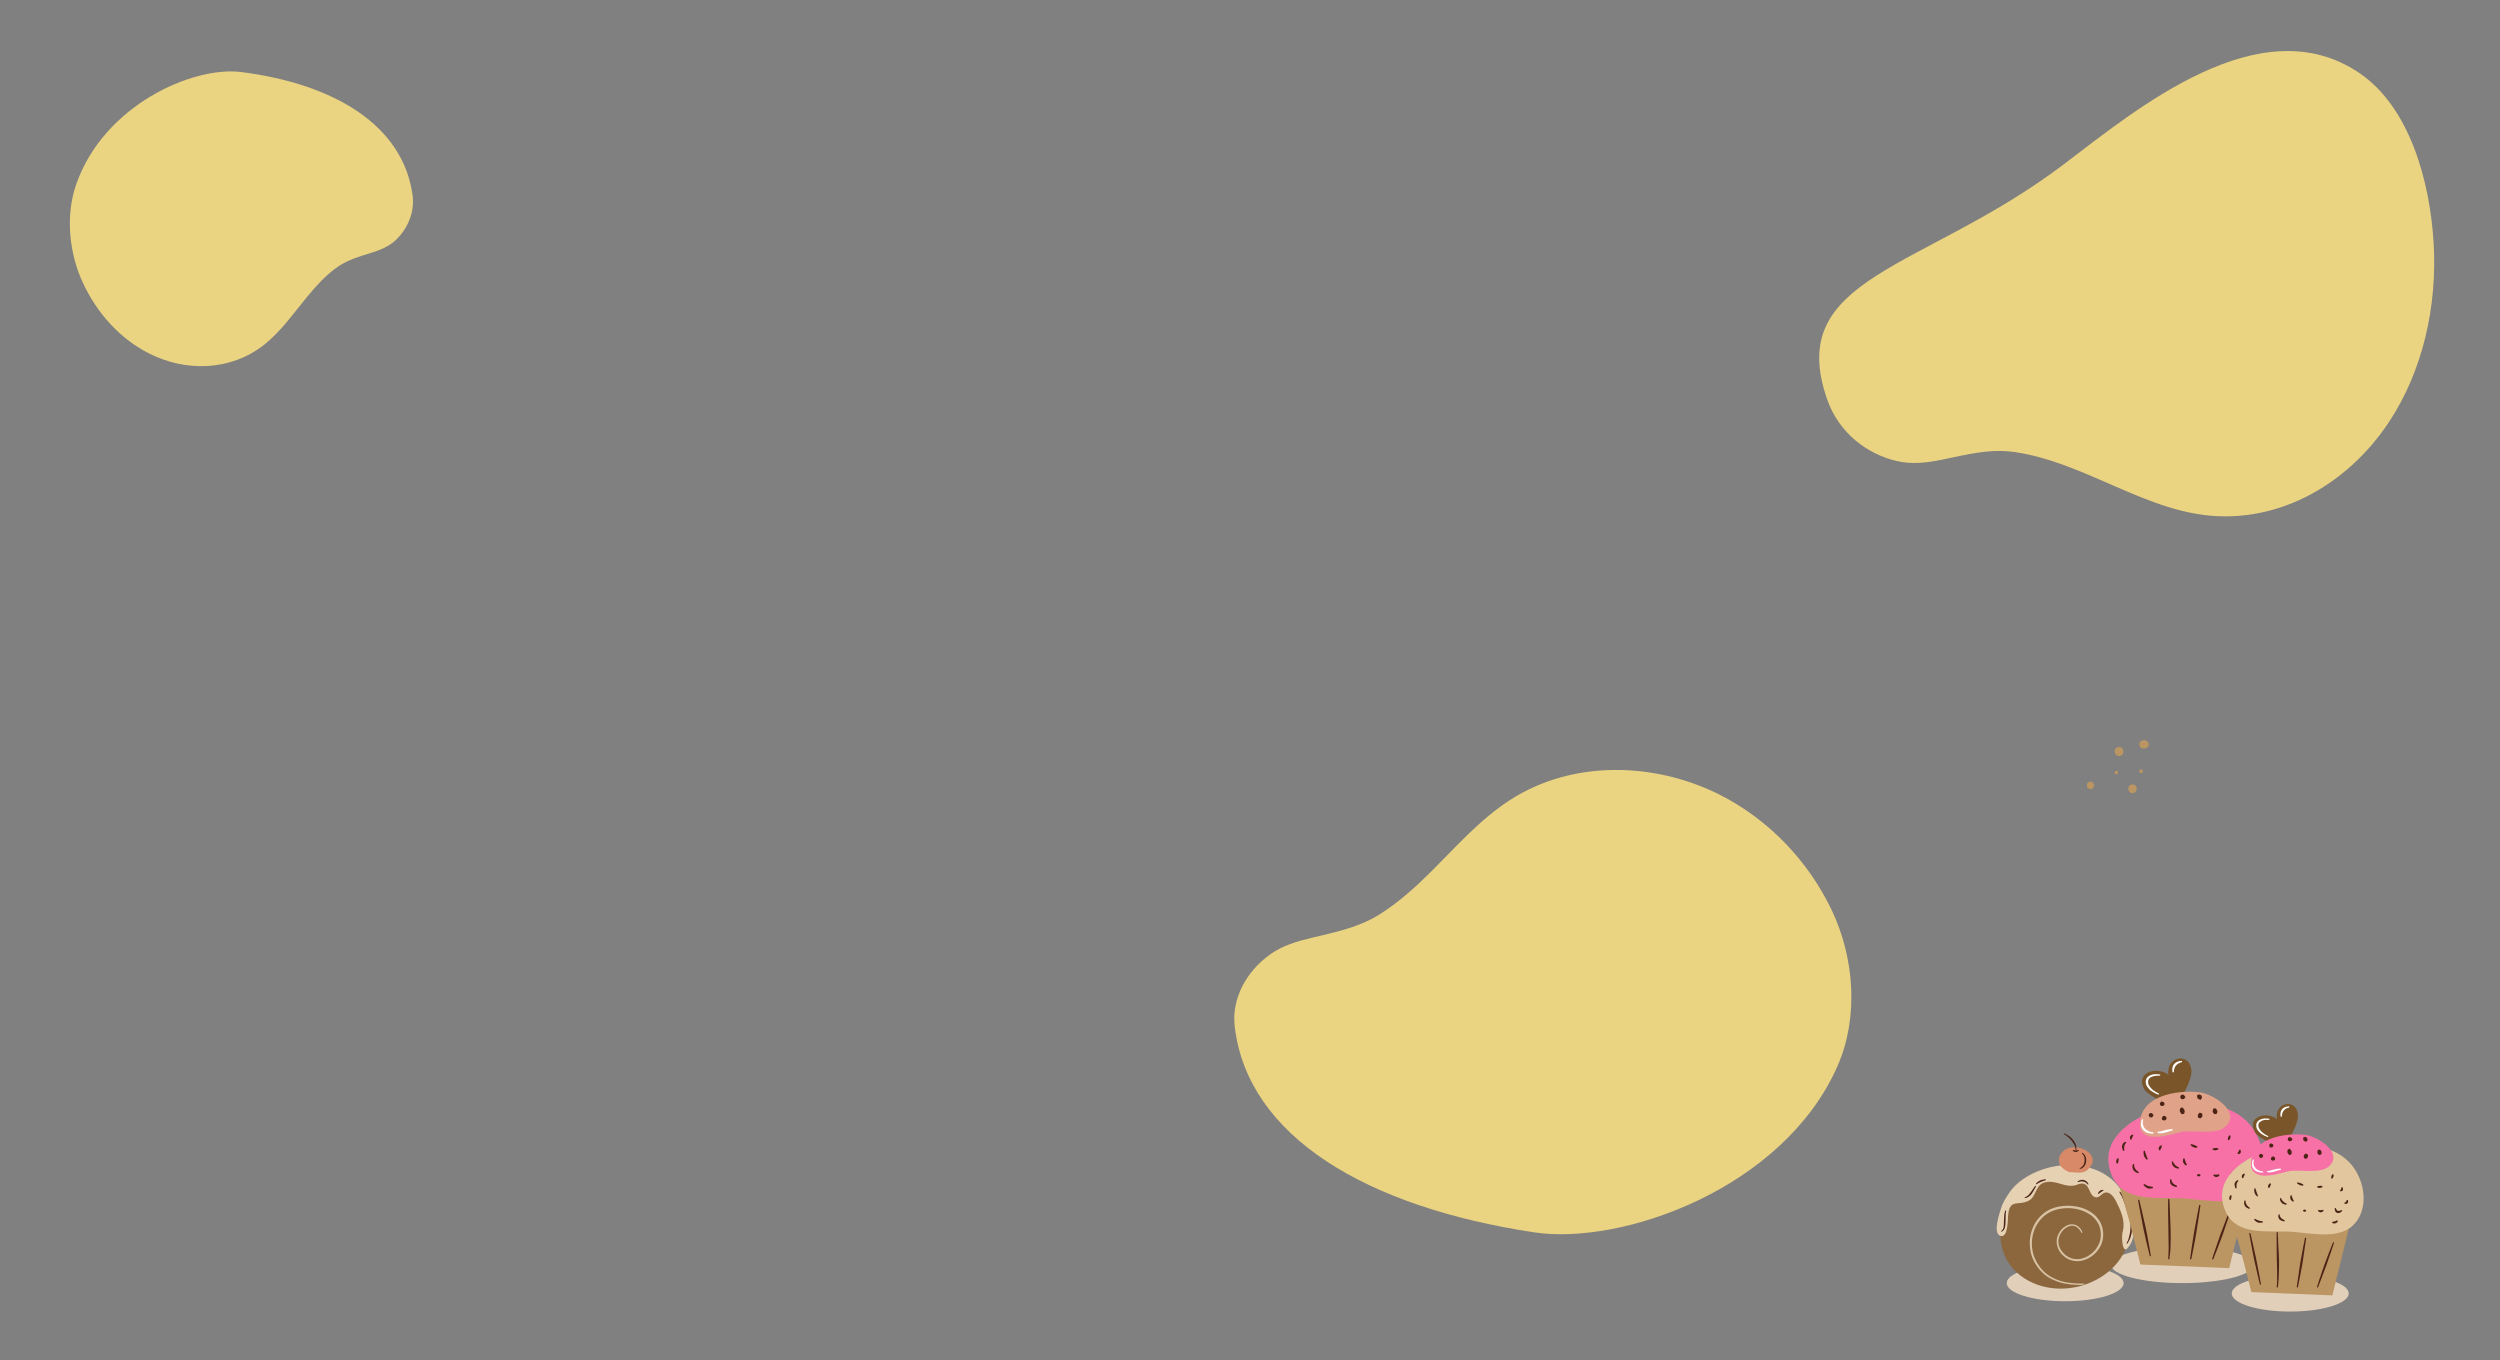 <svg version="1.2" xmlns="http://www.w3.org/2000/svg" viewBox="0 0 1669 908" width="1669" height="908">
	<rect x="0" y="0" width="1669" height="908" fill="#808080" stroke="none"/>
	<title>event-bg-svg</title>
	<style>
		.s0 { fill: #ead481 } 
		.s1 { fill: #bc9662 } 
		.s2 { fill: #e1cfba } 
		.s3 { fill: #8c673e } 
		.s4 { fill: #d8c3a4 } 
		.s5 { fill: #e7d1b3 } 
		.s6 { fill: #d88968 } 
		.s7 { fill: #4c2619 } 
		.s8 { fill: #bb9562 } 
		.s9 { fill: #f871a6 } 
		.s10 { fill: #7a5529 } 
		.s11 { fill: #e0a288 } 
		.s12 { fill: #4c2416 } 
		.s13 { fill: none;stroke: #ffffff;stroke-width: .5 } 
		.s14 { fill: #ffffff } 
		.s15 { fill: #e1c69e } 
	</style>
	<path id="&lt;Path&gt;" class="s0" d="m1296.9 306.8c-10.1 2.1-20.2 3.4-30.6 1-19.9-4.6-38.5-18.9-46.2-40.4-29.7-83.1 64.1-86.7 157.8-157.8 48.7-36.9 131-105.5 197-61 34.3 23.1 47.5 73.7 49.8 113.8 2.5 42.6-7.5 85.3-29.4 118.7-28.6 43.7-77.8 70.9-129.3 61.9-25.3-4.4-49.2-16.6-73.4-26.7-15.3-6.4-30.9-12-46.8-14.4-17.5-2.6-32.2 1.5-48.9 4.9z"/>
	<path id="&lt;Path&gt;" class="s0" d="m248.4 168.6c5.4-1.7 10.6-3.8 15-7.6 8.3-7.4 13.7-18.9 12-30.9-6.4-46.2-51.7-74-114.3-82-32.5-4.1-91.8 22.2-110.2 74.9-7.5 21.4-4.5 46.6 4.4 65.7 9.4 20.4 24.9 37.4 43.7 47 24.6 12.7 54.9 12.2 77.4-5.6 11-8.7 19.4-20.7 28.5-31.8 5.7-6.9 11.8-13.7 18.9-19 7.7-5.8 15.8-7.9 24.6-10.7z"/>
	<path id="&lt;Path&gt;" class="s0" d="m875.2 626.2c-9.7 2.3-19.2 5.2-27.3 11-15.5 11.1-25.8 29-23.6 48.1 8.6 73.5 88 120.5 199.8 137.4 58.1 8.9 166.1-28.7 202.5-110.7 14.8-33.5 11-73.4-3.7-104.3-15.6-32.8-42.2-60.8-75.3-77.4-43.4-21.6-97.8-23-139.2 3.6-20.3 13-36.3 31.4-53.3 48.3-10.7 10.6-22 20.8-35 28.8-14.3 8.6-28.9 11.3-44.9 15.2z"/>
	<g id="OBJECTS 1">
		<g id="&lt;Group&gt;">
			<g id="&lt;Group&gt;">
				<g id="&lt;Group&gt;">
					<path id="&lt;Path&gt;" class="s1" d="m1429.4 516.1c1.6 0 1.6-2.5 0-2.5-1.6 0-1.6 2.5 0 2.5z"/>
				</g>
			</g>
			<g id="&lt;Group&gt;">
				<g id="&lt;Group&gt;">
					<path id="&lt;Path&gt;" class="s1" d="m1412.9 516.9c1.5 0 1.5-2.3 0-2.3-1.5 0-1.5 2.3 0 2.3z"/>
				</g>
			</g>
			<g id="&lt;Group&gt;">
				<g id="&lt;Group&gt;">
					<path id="&lt;Path&gt;" class="s1" d="m1395.6 526.8c3.2 0 3.2-5 0-5-3.2 0-3.2 5 0 5z"/>
				</g>
			</g>
			<g id="&lt;Group&gt;">
				<g id="&lt;Group&gt;">
					<path id="&lt;Path&gt;" class="s1" d="m1431 499.7q0.3 0 0.7-0.1c1.5-0.1 2.8-1.1 2.8-2.7 0-1.3-1.3-2.9-2.8-2.7q-0.4 0-0.7 0.1c-1.5 0.2-2.7 1.1-2.7 2.7 0 1.4 1.2 2.6 2.7 2.6q0.3 0 0.7 0c3.5 0.1 3.5-5.4 0-5.4q-0.4 0-0.7 0c-1.5 0-2.8 1.3-2.8 2.8 0 1.3 1.3 2.9 2.8 2.7z"/>
				</g>
			</g>
			<g id="&lt;Group&gt;">
				<g id="&lt;Group&gt;">
					<path id="&lt;Path&gt;" class="s1" d="m1423.7 529.5c3.7 0 3.7-5.8 0-5.8-3.8 0-3.8 5.8 0 5.8z"/>
				</g>
			</g>
			<g id="&lt;Group&gt;">
				<g id="&lt;Group&gt;">
					<path id="&lt;Path&gt;" class="s1" d="m1414.7 504.7c3.9 0 3.9-6 0-6-3.9 0-3.9 6 0 6z"/>
				</g>
			</g>
		</g>
	</g>
	<g id="OBJECTS 2">
		<path id="&lt;Path&gt;" class="s2" d="m1504.4 844.5c0 6.6-21.3 12.1-47.5 12.1-26.3 0-47.5-5.5-47.5-12.1 0-6.7 21.2-12.2 47.5-12.2 26.2 0 47.5 5.5 47.5 12.2z"/>
		<path id="&lt;Path&gt;" class="s2" d="m1568 863.5c0 6.7-17.5 12.1-39.1 12.1-21.5 0-39-5.4-39-12.1 0-6.7 17.5-12.1 39-12.1 21.6 0 39.1 5.4 39.1 12.1z"/>
		<path id="&lt;Path&gt;" class="s2" d="m1417.7 856.6c0 6.7-17.5 12.1-39 12.1-21.5 0-39-5.4-39-12.1 0-6.7 17.5-12.1 39-12.1 21.5 0 39 5.4 39 12.1z"/>
		<g id="&lt;Group&gt;">
			<path id="&lt;Path&gt;" class="s3" d="m1383.1 781.1c-44.6-2.7-64 51.6-31.5 72.4 29.4 18.7 75.7-3.2 69.9-40.5-3.2-20.2-20.3-27.7-38.4-31.9z"/>
			<g id="&lt;Group&gt;">
				<path id="&lt;Path&gt;" class="s4" d="m1389 822q0 0-0.3-0.5-0.2-0.3-0.5-0.7c-0.2-0.2-0.4-0.5-0.7-0.7-0.5-0.6-1.3-1.2-2.3-1.5-1.1-0.4-2.4-0.4-3.7 0-2.7 0.8-5.6 3.4-6.8 7.1-0.6 1.8-0.7 3.9-0.1 6 0.3 1 0.8 2 1.4 2.9 0.3 0.5 0.6 0.9 1 1.4l0.6 0.6 0.6 0.6c0.8 0.8 1.7 1.5 2.8 2q1.5 0.9 3.3 1.2 1.8 0.3 3.6 0.2 1.9-0.2 3.6-0.9c4.7-1.8 8.7-5.8 10.3-10.7 0.8-2.4 0.9-5 0.5-7.5-0.4-2.5-1.4-4.9-2.9-6.8-3-4-7.6-6.2-12-7.3-4.4-1.1-9.4-1.2-14.3 0.1-2.4 0.6-4.8 1.7-6.9 3.1-2.1 1.5-3.9 3.3-5.4 5.5-3 4.2-4.4 9.5-4.3 14.6 0 2.5 0.5 5 1.2 7.4 0.8 2.3 1.9 4.5 3.2 6.4 2.6 4 6.1 6.9 9.7 8.6 3.5 1.9 7.1 2.7 10 3.2 2.9 0.4 5.4 0.5 7 0.6q1.2 0 1.9 0 0.6 0 0.7 0c1.9-0.1 1.9 0.7 0 0.8q0 0-0.7 0.1-0.7 0-1.9 0c-1.7-0.1-4.1-0.1-7.2-0.6-3-0.4-6.6-1.2-10.3-3.1-3.8-1.7-7.5-4.8-10.2-8.8-1.5-2-2.6-4.3-3.5-6.8-0.8-2.5-1.2-5.1-1.3-7.8-0.2-5.3 1.3-10.9 4.4-15.5 1.6-2.3 3.6-4.3 5.8-5.9 2.3-1.6 4.8-2.7 7.4-3.4 5.1-1.3 10.4-1.2 15.1-0.1 2.3 0.5 4.7 1.4 6.9 2.7 2.3 1.3 4.4 3 6 5.2 1.6 2.1 2.8 4.8 3.2 7.5 0.4 2.7 0.3 5.6-0.6 8.3-1.8 5.3-6.1 9.6-11.3 11.5q-1.9 0.7-3.9 0.9-2.1 0.2-4-0.2c-1.3-0.2-2.6-0.7-3.7-1.3-1.2-0.6-2.2-1.4-3.1-2.3l-0.7-0.6-0.6-0.7c-0.4-0.5-0.7-1-1.1-1.5-0.6-1.1-1.1-2.1-1.4-3.3-0.7-2.3-0.6-4.6 0.1-6.6 1.4-4.1 4.5-6.9 7.6-7.8 1.5-0.4 3.1-0.3 4.3 0.1 1.2 0.4 2.1 1.1 2.7 1.7 0.3 0.3 0.5 0.6 0.7 0.9q0.3 0.4 0.5 0.7 0.4 0.6 0.4 0.6c0.8 1.9 0 2.1-0.8 0.4z"/>
			</g>
			<path id="&lt;Path&gt;" class="s5" d="m1420.8 832.7c5.8-7 3.6-16.6 1.2-25.3-5.5-19.6-20.5-29.3-40.1-29.6-13.8-0.3-30.5 5.8-39.2 16.7 0 0-5.4 7.1-6.7 11.9-1 3.2-5.8 16.7-0.7 18.6 5.8 2 4.9-12.5 5.5-15.1 1.3-9.3 6.8-5.1 12.9-8 6.4-2.6 4.5-11.9 12.8-12.8 6.8-1 11.9 3.8 19 2.2 3.2-1 5.1-2.2 7.7 0.3 1.9 2.3 2.5 7.1 5.8 7.7 2.5 0.7 4.1-2.9 6.7-3.2 3.5-0.3 5.8 3.6 7.1 6.1 2.9 5.8 6.1 12.6 4.5 19.3-1.3 3.2-0.6 17 3.5 11.2z"/>
			<path id="&lt;Path&gt;" class="s6" d="m1383.2 782.1c-1.2 1.9-6.5-2.2-7.5-3.6-2.8-4.4-0.4-9.4 4.1-11.6 8.7-3.9 24.1 4.6 14 14-3.4 3.1-7.9 1.6-12 1.6"/>
			<g id="&lt;Group&gt;">
				<path id="&lt;Path&gt;" class="s7" d="m1388.4 779.8c0 0 0.2-0.1 0.6-0.2q0.2-0.2 0.5-0.3 0.3-0.3 0.6-0.6c0.9-0.8 1.4-2.2 1.5-3.3 0.2-1.1 0.1-2.7-0.5-3.7-0.2-0.5-0.5-0.9-0.8-1.2-0.3-0.3-0.4-0.4-0.4-0.4-0.1-0.1 0.2-0.6 0.3-0.5 0 0 0.2 0.2 0.6 0.4 0.3 0.3 0.7 0.7 1.1 1.3 0.8 1.1 1 2.9 0.8 4.2-0.1 1.4-0.9 3-2 3.9q-0.4 0.3-0.8 0.5-0.4 0.2-0.7 0.3c-0.4 0.1-0.7 0.1-0.7 0.1-0.1 0-0.2-0.5-0.1-0.5z"/>
			</g>
			<g id="&lt;Group&gt;">
				<path id="&lt;Path&gt;" class="s7" d="m1387.9 768.1q0 0-0.2 0.2c-0.1 0-0.3 0.2-0.5 0.3-0.3 0.3-0.9 0.5-1.4 0.5-0.5 0-1.1-0.1-1.5-0.4-0.4-0.3-0.6-0.6-0.6-0.6 0-0.1 0.3-0.4 0.4-0.4 0-0.1 0.2 0.1 0.6 0.2 0.3 0.1 0.7 0.1 1.1 0.1 0.3 0 0.7 0 1.1-0.1 0.2-0.1 0.3-0.2 0.4-0.2q0.2-0.1 0.2-0.1c0.1 0.1 0.4 0.4 0.4 0.5z"/>
			</g>
			<g id="&lt;Group&gt;">
				<path id="&lt;Path&gt;" class="s7" d="m1378 756.7c0 0 0.2 0.1 0.7 0.2q0.3 0.2 0.7 0.4 0.4 0.2 0.9 0.5c1.3 0.7 2.7 1.9 3.6 3.1 1 1.1 1.9 2.7 2.2 4.2 0.1 0.4 0.1 0.8 0.1 1.1q0 0.5 0 0.8c-0.1 0.5-0.1 0.8-0.1 0.8-0.1 0.2-0.6 0-0.6-0.1 0 0 0-0.3 0.1-0.7q-0.1-0.3-0.1-0.7c-0.1-0.3-0.1-0.6-0.2-0.9-0.4-1.3-1.4-2.8-2.2-3.8-0.9-1.1-2.1-2.3-3.2-3.1q-0.5-0.3-0.8-0.6-0.4-0.2-0.7-0.4c-0.4-0.1-0.6-0.3-0.6-0.3-0.2-0.1 0-0.5 0.2-0.5z"/>
			</g>
			<g id="&lt;Group&gt;">
				<path id="&lt;Path&gt;" class="s7" d="m1339.3 808.3c0 0 0 0.3-0.1 0.7-0.1 0.4-0.2 1-0.2 1.8-0.1 1.4 0 3.2-0.1 4.7 0 1.4-0.1 3.3-0.7 4.8-0.3 0.8-0.8 1.3-1.3 1.6-0.4 0.3-0.7 0.4-0.7 0.4-0.2 0-0.3-0.5-0.2-0.5 0 0 0.2-0.1 0.5-0.4 0.3-0.3 0.7-0.7 0.9-1.4 0.4-1.3 0.4-3.1 0.4-4.5 0.1-1.5 0.1-3.3 0.3-4.8 0.1-0.8 0.3-1.4 0.4-1.9 0.2-0.4 0.3-0.7 0.3-0.7 0.1-0.1 0.6 0.1 0.5 0.2z"/>
			</g>
			<g id="&lt;Group&gt;">
				<path id="&lt;Path&gt;" class="s7" d="m1351.7 799.4c0 0 0.2-0.1 0.5-0.2 0.3-0.2 0.7-0.4 1.1-0.7 0.9-0.5 1.7-1.6 2.3-2.4 0.7-0.8 1.4-2 2-2.9 0.7-0.9 1.2-1.6 1.2-1.6 0.1-0.1 0.6 0.2 0.5 0.3 0 0-0.4 0.7-0.9 1.7-0.6 1-1.2 2.2-1.9 3.2-0.6 0.9-1.7 1.9-2.8 2.5-0.5 0.2-1 0.4-1.3 0.5-0.4 0.1-0.6 0.1-0.6 0.1-0.1 0-0.2-0.5-0.1-0.5z"/>
			</g>
			<g id="&lt;Group&gt;">
				<path id="&lt;Path&gt;" class="s7" d="m1419.7 830c0 0 0.1-0.3 0.3-0.7q0.2-0.3 0.4-0.7 0.1-0.5 0.4-1c0.3-0.7 0.4-1.5 0.7-2.3 0.2-0.8 0.3-1.7 0.5-2.4 0.2-1.4 0.4-3.3 0.3-4.8 0-0.3 0-0.7 0-1q-0.1-0.5-0.2-0.8c-0.1-0.5-0.1-0.8-0.1-0.8 0-0.1 0.5-0.3 0.6-0.1 0 0 0 0.2 0.2 0.7q0.1 0.4 0.2 0.9c0.1 0.3 0.1 0.7 0.2 1.1 0.2 1.5 0.1 3.5-0.1 5-0.2 0.8-0.4 1.6-0.6 2.5-0.3 0.8-0.6 1.6-1 2.3q-0.2 0.6-0.5 1-0.2 0.4-0.4 0.8c-0.3 0.4-0.5 0.6-0.5 0.6-0.1 0.1-0.5-0.2-0.4-0.3z"/>
			</g>
			<g id="&lt;Group&gt;">
				<path id="&lt;Path&gt;" class="s7" d="m1404.2 794.9q0 0-0.2 0.1-0.2 0-0.4 0.2c-0.4 0.2-0.7 0.5-1 0.7-0.3 0.2-0.7 0.5-1 0.7q-0.3 0.2-0.4 0.4-0.1 0.1-0.1 0.1c-0.1 0.1-0.5-0.2-0.5-0.3q0 0 0.1-0.2 0-0.2 0.2-0.5c0.2-0.4 0.6-0.8 1-1.1 0.4-0.3 0.9-0.5 1.4-0.6 0.2-0.1 0.4-0.1 0.6-0.1q0.2 0 0.2 0c0.1 0.1 0.1 0.5 0.1 0.6z"/>
			</g>
			<g id="&lt;Group&gt;">
				<path id="&lt;Path&gt;" class="s7" d="m1421 812.1c0 0-0.1-0.3-0.2-0.9q-0.3-0.7-0.6-2.1c-0.4-1.7-1.1-3.8-1.7-5.4-0.6-1.6-1.3-3.6-2.1-5.2-0.4-0.8-0.8-1.4-1.1-1.9-0.3-0.5-0.4-0.8-0.4-0.8-0.1-0.1 0.3-0.4 0.4-0.3 0 0 0.2 0.3 0.6 0.7 0.3 0.5 0.8 1.1 1.2 1.9 1 1.5 1.8 3.6 2.5 5.2 0.5 1.7 1.1 3.9 1.4 5.6 0.2 0.9 0.3 1.7 0.4 2.2 0.1 0.6 0.1 0.9 0.1 0.9 0 0.2-0.5 0.3-0.5 0.1z"/>
			</g>
			<g id="&lt;Group&gt;">
				<path id="&lt;Path&gt;" class="s7" d="m1393.8 790.8q0 0-0.3-0.3c-0.1-0.1-0.3-0.4-0.6-0.6-0.6-0.6-1.4-0.9-2.1-1.1-0.6-0.1-1.5-0.2-2.3 0-0.3 0.1-0.6 0.3-0.9 0.3q-0.3 0.2-0.3 0.2c-0.1 0-0.4-0.5-0.3-0.5q0 0 0.3-0.3c0.3-0.1 0.6-0.3 1-0.5 0.8-0.4 1.9-0.4 2.8-0.3 0.8 0.3 1.9 0.8 2.4 1.6 0.3 0.3 0.4 0.6 0.6 0.9q0.2 0.3 0.2 0.3c0 0.2-0.5 0.4-0.5 0.3z"/>
			</g>
			<g id="&lt;Group&gt;">
				<path id="&lt;Path&gt;" class="s7" d="m1365.8 787.9q0 0-0.3 0.1-0.3 0.1-0.8 0.2c-0.7 0.2-1.5 0.6-2.1 0.8-0.6 0.3-1.4 0.6-2 1-0.3 0.2-0.5 0.3-0.7 0.5q-0.3 0.2-0.3 0.2c-0.1 0-0.4-0.4-0.4-0.4q0-0.1 0.2-0.3c0.2-0.2 0.4-0.4 0.7-0.7 0.6-0.5 1.4-1 2-1.3 0.7-0.3 1.6-0.5 2.4-0.6 0.3 0 0.7-0.1 0.9-0.1q0.4 0 0.4 0c0.1 0.1 0.1 0.6 0 0.6z"/>
			</g>
		</g>
		<g id="&lt;Group&gt;">
			<path id="&lt;Path&gt;" class="s8" d="m1412.6 785c7.4 21.8 16.3 59.2 16.3 59.2l59.3 2.4 15.1-61.5c-9.4 3.2-73.8 10.7-90.7-0.1z"/>
			<path id="&lt;Path&gt;" class="s9" d="m1438.6 741.5c-16.8 5.9-36.6 19.8-29.7 40.6 6.4 20.3 28.2 17.3 45 17.8 14.4 0 35.7 6.4 48.1-3.5 15.3-12.8 9.4-39.1-4.5-50-14.4-11.8-34.6-9.9-51.5-6.9z"/>
			<path id="&lt;Path&gt;" class="s10" d="m1450.8 737.1c-3.6 0.9-17-5.9-19.2-9.8-6.6-11.5 8.6-15.7 16.1-9.7-2.1-12.1 14-15.6 15.3-3.3 0.5 6.9-6.5 18.7-10.8 23.9z"/>
			<path id="&lt;Path&gt;" class="s11" d="m1428.8 753.1c-2.5-21.4 24.3-25.9 40.3-23.8 8.2 1.2 27.1 12.7 16.8 22.6-6.1 6.1-20.9 2.4-29.1 3.7-7.9 1.6-24.6 7.9-28-2.5z"/>
			<g id="&lt;Group&gt;">
				<path id="&lt;Path&gt;" class="s12" d="m1417.5 768.4q0 0-0.2-0.3c-0.1-0.2-0.2-0.5-0.3-0.8-0.3-0.7-0.5-1.6-0.3-2.4 0.1-0.7 0.6-1.6 1.2-2.1 0.6-0.4 1.1-0.6 1.1-0.6 0.1-0.1 0.5 0.6 0.5 0.6 0 0-0.4 0.4-0.7 0.8-0.3 0.5-0.5 1.1-0.6 1.6-0.1 0.5-0.2 1.2-0.1 1.8 0 0.3 0.1 0.5 0.1 0.7q0.1 0.3 0.1 0.3c-0.1 0.1-0.7 0.4-0.8 0.4z"/>
			</g>
			<g id="&lt;Group&gt;">
				<path id="&lt;Path&gt;" class="s12" d="m1427.6 783.2q0 0-0.4-0.1c-0.2 0-0.6-0.1-0.9-0.3-0.8-0.3-1.6-1-2.1-1.7-0.4-0.7-0.7-1.8-0.6-2.7 0.1-0.8 0.4-1.3 0.4-1.3 0-0.1 0.7 0.1 0.8 0.2 0 0-0.1 0.5 0 1.1 0 0.7 0.4 1.4 0.7 1.9 0.3 0.5 0.8 1.1 1.4 1.5 0.2 0.2 0.5 0.4 0.7 0.5q0.3 0.2 0.3 0.2c0 0.1-0.2 0.7-0.3 0.7z"/>
			</g>
			<g id="&lt;Group&gt;">
				<path id="&lt;Path&gt;" class="s12" d="m1413.1 776.7c0 0-0.4-1-0.3-1.8 0.1-0.4 0.2-0.9 0.5-1.2 0.3-0.3 0.5-0.5 0.5-0.5 0-0.1 0.7 0.4 0.7 0.4 0 0 0 0.3-0.1 0.6-0.1 0.3 0 0.6-0.1 0.9 0 0.6-0.4 1.6-0.4 1.6-0.1 0.1-0.8 0.1-0.8 0z"/>
			</g>
			<g id="&lt;Group&gt;">
				<path id="&lt;Path&gt;" class="s12" d="m1433.2 774.3c0 0-0.3-0.4-0.8-0.9-0.5-0.5-0.8-1.2-1.1-1.8-0.1-0.7-0.3-1.5-0.3-2.1 0.1-0.7 0.1-1.2 0.1-1.2 0-0.1 0.8-0.1 0.8 0 0 0 0.2 0.4 0.3 1 0.1 0.6 0.5 1.2 0.6 1.8 0.3 0.4 0.3 1.2 0.6 1.7 0.3 0.5 0.5 0.9 0.5 0.9-0.1 0.1-0.6 0.6-0.7 0.6z"/>
			</g>
			<g id="&lt;Group&gt;">
				<path id="&lt;Path&gt;" class="s12" d="m1422.3 760.8q0 0-0.1-0.2c-0.1-0.1-0.2-0.3-0.2-0.5-0.1-0.4-0.1-1 0.1-1.4 0.2-0.4 0.6-0.8 1-1 0.4-0.2 0.7-0.3 0.7-0.3 0 0 0.4 0.6 0.4 0.7 0 0-0.1 0.2-0.3 0.4-0.1 0.3-0.2 0.6-0.4 0.8-0.1 0.3-0.2 0.5-0.3 0.8-0.1 0.3-0.1 0.5-0.1 0.5-0.1 0.1-0.8 0.3-0.8 0.2z"/>
			</g>
			<g id="&lt;Group&gt;">
				<path id="&lt;Path&gt;" class="s12" d="m1453.2 792.5q-0.1 0-0.4-0.1c-0.2 0-0.6 0-0.9-0.2-0.7-0.1-1.7-0.5-2.2-1.1-0.6-0.6-1.1-1.6-1-2.4-0.1-0.8 0.1-1.4 0.1-1.4 0-0.1 0.8 0.1 0.8 0.1 0.1 0 0 0.5 0.2 1.1 0.1 0.6 0.6 1.1 1 1.5 0.3 0.4 0.9 0.8 1.5 1.1 0.3 0.2 0.6 0.3 0.8 0.4q0.2 0.2 0.3 0.2c0 0.1-0.2 0.7-0.2 0.8z"/>
			</g>
			<g id="&lt;Group&gt;">
				<path id="&lt;Path&gt;" class="s12" d="m1454.5 780.2c0 0-0.5 0-1.2-0.2-0.7-0.2-1.6-0.5-2.1-1.1-0.6-0.5-1.1-1.4-1.2-2.1-0.1-0.4-0.1-0.7-0.1-0.9q0-0.4 0-0.4c0-0.1 0.7-0.2 0.8-0.1 0 0 0.1 0.5 0.4 1 0.3 0.5 0.7 1 1.1 1.4 0.4 0.4 1 0.8 1.5 1.1 0.6 0.3 1 0.5 1 0.5 0.1 0.1-0.1 0.8-0.2 0.8z"/>
			</g>
			<g id="&lt;Group&gt;">
				<path id="&lt;Path&gt;" class="s12" d="m1441.3 767.9c0 0-0.1-0.3-0.1-0.7-0.1-0.4 0-0.9 0.1-1.3 0.2-0.4 0.5-0.8 0.9-1 0.3-0.3 0.7-0.4 0.6-0.4 0.1 0 0.5 0.7 0.5 0.7 0 0-0.1 0.2-0.2 0.5-0.2 0.2-0.2 0.6-0.3 0.8-0.1 0.2-0.3 0.6-0.4 0.9-0.2 0.2-0.3 0.5-0.3 0.5 0 0-0.7 0-0.8 0z"/>
			</g>
			<g id="&lt;Group&gt;">
				<path id="&lt;Path&gt;" class="s12" d="m1459.5 778.1q0 0-0.2-0.1c-0.2-0.1-0.4-0.3-0.6-0.4-0.5-0.4-0.9-1-1.2-1.5-0.1-0.5-0.2-1.3-0.1-1.8 0-0.3 0.1-0.6 0.2-0.7q0.1-0.3 0.1-0.3c0 0 0.8 0.1 0.8 0.2 0 0 0 0.3 0.1 0.8 0.1 0.4 0.3 0.9 0.4 1.2 0.2 0.4 0.3 0.9 0.6 1.3 0.2 0.4 0.4 0.6 0.4 0.6 0 0.1-0.4 0.7-0.5 0.7z"/>
			</g>
			<g id="&lt;Group&gt;">
				<path id="&lt;Path&gt;" class="s12" d="m1466.8 766.3c0 0-0.4 0-0.9-0.1-0.5 0-1.1-0.1-1.5-0.3-0.9-0.4-2-1.4-2-1.4-0.1 0 0.3-0.7 0.3-0.7 0 0 1.5 0.3 2.3 0.6 0.4 0.2 0.8 0.5 1.3 0.7 0.4 0.2 0.7 0.4 0.7 0.4 0 0.1-0.1 0.7-0.2 0.8z"/>
			</g>
			<g id="&lt;Group&gt;">
				<path id="&lt;Path&gt;" class="s12" d="m1481.8 784.6c0 0-0.2 0.3-0.6 0.6-0.4 0.3-1 0.6-1.5 0.6-0.5 0-1.2-0.2-1.6-0.6-0.4-0.3-0.5-0.7-0.5-0.6-0.1-0.1 0.5-0.6 0.5-0.6 0 0 0.3 0.1 0.6 0.2 0.3 0.1 0.7 0 0.9 0 0.3 0 0.7 0 1.1-0.1 0.3-0.1 0.6-0.2 0.6-0.2 0.1 0.1 0.5 0.6 0.5 0.7z"/>
			</g>
			<g id="&lt;Group&gt;">
				<path id="&lt;Path&gt;" class="s12" d="m1481 767.3c0 0-1.1 0.5-1.9 0.7-0.8 0-1.9-0.4-1.9-0.4-0.1 0-0.1-0.8 0-0.8 0 0 1.1-0.4 1.8-0.4 0.6-0.1 1.8 0.1 1.8 0.1 0 0.1 0.2 0.7 0.2 0.8z"/>
			</g>
			<g id="&lt;Group&gt;">
				<path id="&lt;Path&gt;" class="s12" d="m1487.3 761c0 0 0-1.1 0.2-1.7 0.2-0.6 0.8-1.4 0.8-1.4l0.8 0.3c0 0 0 1-0.1 1.6-0.3 0.6-0.9 1.4-0.9 1.4-0.1 0-0.7-0.2-0.8-0.2z"/>
			</g>
			<g id="&lt;Group&gt;">
				<path id="&lt;Path&gt;" class="s12" d="m1493.8 769.5c0 0 0.3-0.1 0.4-0.2 0.2-0.1 0.2-0.3 0.2-0.4 0.1-0.1 0.2-0.4 0.3-0.7 0.1-0.3 0.1-0.5 0.1-0.5 0 0 0.7-0.2 0.8-0.2q0 0 0.3 0.6c0.1 0.4 0.2 0.9 0 1.4-0.2 0.5-0.8 1-1.3 0.9-0.5 0.1-0.7-0.1-0.7 0-0.1-0.1-0.1-0.8-0.1-0.9z"/>
			</g>
			<g id="&lt;Group&gt;">
				<path id="&lt;Path&gt;" class="s12" d="m1488.1 792.7c0 0 0.4 0 0.8-0.1 0.4-0.1 0.8-0.2 1.1-0.3 0.3 0 0.7-0.1 1-0.3 0.2-0.1 0.3-0.4 0.4-0.3 0-0.1 0.8 0.1 0.8 0.2q0 0-0.1 0.3c0 0.1-0.1 0.4-0.2 0.6-0.3 0.6-1 1-1.5 1.1-0.5 0.1-1.2 0-1.6-0.1-0.5-0.1-0.8-0.3-0.8-0.3 0-0.1 0.1-0.7 0.1-0.8z"/>
			</g>
			<g id="&lt;Group&gt;">
				<path id="&lt;Path&gt;" class="s12" d="m1437.3 793.2q0 0-0.3 0.1c-0.2 0-0.5 0.1-0.9 0.1-0.7 0.2-1.7 0.1-2.4-0.1-0.6-0.3-1.4-0.8-1.9-1.3-0.3-0.3-0.5-0.5-0.6-0.7q-0.3-0.2-0.3-0.3c0 0 0.5-0.6 0.6-0.5q0 0 0.3 0.1c0.2 0.1 0.4 0.3 0.7 0.4 0.5 0.4 1.2 0.6 1.7 0.8 0.6 0.1 1.3 0.4 1.9 0.4 0.3 0.1 0.6 0.1 0.8 0.1q0.3 0.1 0.3 0.1c0.1 0 0.2 0.7 0.1 0.8z"/>
			</g>
			<g id="&lt;Group&gt;">
				<path id="&lt;Path&gt;" class="s12" d="m1435.2 838.5c0 0-2.8-11.2-4.3-18.5-1.5-7.3-3.5-18.7-3.5-18.7 0-0.4 0.7-0.5 0.8-0.2 0 0 2.7 11.3 4.3 18.6 1.5 7.2 3.4 18.6 3.4 18.6 0 0.4-0.6 0.6-0.7 0.2z"/>
			</g>
			<g id="&lt;Group&gt;">
				<path id="&lt;Path&gt;" class="s12" d="m1447.5 840.4c0 0 0-0.7 0.1-2q0.1-0.9 0.1-2.2 0.1-1.3 0.1-2.8c0-4-0.1-9-0.2-12.9-0.1-3.9-0.2-8.9-0.2-12.9 0-2 0-3.8 0-5 0-1.3 0.1-2 0.1-2 0-0.5 0.7-0.4 0.8 0 0 0 0 0.7 0.1 2 0 1.2 0.1 3 0.2 5 0.2 4 0.4 9 0.5 12.9 0.1 3.9 0.1 8.9-0.1 12.9q-0.1 1.6-0.2 2.8c-0.1 0.9-0.2 1.7-0.3 2.3-0.1 1.2-0.2 2-0.2 2-0.1 0.4-0.8 0.3-0.8-0.1z"/>
			</g>
			<g id="&lt;Group&gt;">
				<path id="&lt;Path&gt;" class="s12" d="m1462.1 840.4c0 0 1.5-11 2.7-18 1.2-7 3.4-17.9 3.4-17.9 0.1-0.3 0.8-0.2 0.8 0.2 0 0-1.5 11-2.7 18-1.1 7-3.4 17.9-3.4 17.9-0.1 0.3-0.8 0.2-0.8-0.2z"/>
			</g>
			<g id="&lt;Group&gt;">
				<path id="&lt;Path&gt;" class="s12" d="m1476.8 840.4c0 0 3.3-10 5.6-16.4 2.3-6.4 6.2-16.1 6.2-16.1 0.1-0.4 0.8-0.1 0.7 0.2 0 0-3.2 10-5.5 16.4-2.3 6.4-6.2 16.1-6.2 16.1-0.2 0.4-0.8 0.1-0.8-0.2z"/>
			</g>
			<g id="&lt;Group&gt;">
				<path id="&lt;Path&gt;" class="s12" d="m1442.6 738.3c0 0-0.7-0.9-0.7-1.5 0.1-0.4 0.4-0.8 0.6-1 0.3-0.3 0.5-0.5 0.5-0.5l1.5 0.5c0 0.1 0.6 0.9 0.6 1.3-0.1 0.4-0.8 1.2-0.8 1.2-0.2 0-1.6 0-1.7 0z"/>
			</g>
			<g id="&lt;Group&gt;">
				<path id="&lt;Path&gt;" class="s12" d="m1456.6 743.9c0 0-1-1.1-1.3-1.8-0.1-0.3 0-0.9 0-1.3 0-0.3 0.1-0.7 0.1-0.7l1.3-0.9c0 0 0.4 0.3 0.8 0.7 0.4 0.4 0.7 0.9 0.9 1.3 0.2 0.9-0.2 2.3-0.2 2.3-0.2 0.1-1.5 0.4-1.6 0.4z"/>
			</g>
			<g id="&lt;Group&gt;">
				<path id="&lt;Path&gt;" class="s12" d="m1443.4 747.5c-0.1 0.1-0.3-1.3 0.2-1.9 0.2-0.3 0.6-0.5 1-0.6 0.3-0.1 0.6-0.1 0.6-0.1 0.1 0 1.2 1.1 1.2 1.1 0 0 0 0.3-0.1 0.6-0.1 0.4-0.1 0.7-0.2 0.9-0.3 0.3-1.2 0.5-1.2 0.6-0.2-0.1-1.5-0.5-1.5-0.6z"/>
			</g>
			<g id="&lt;Group&gt;">
				<path id="&lt;Path&gt;" class="s12" d="m1434.4 744.4c0 0 0.5-1.1 0.9-1.3 0.3-0.1 1.2 0.1 1.3 0.1l1.1 1.1c0 0-0.4 1.3-1 1.6-0.6 0.3-1.6-0.1-1.6-0.1-0.1-0.1-0.7-1.3-0.7-1.4z"/>
			</g>
			<g id="&lt;Group&gt;">
				<path id="&lt;Path&gt;" class="s12" d="m1457.8 733.8c0-0.1-0.9 0.1-1.3 0-0.4-0.2-1-1.2-1-1.2-0.1 0 0.4-1.5 0.5-1.5 0 0 1.1-0.5 1.8-0.2 0.3 0.2 0.7 0.6 0.9 1 0.2 0.4 0.3 0.7 0.3 0.7-0.1 0.1-1.1 1.1-1.2 1.2z"/>
			</g>
			<g id="&lt;Group&gt;">
				<path id="&lt;Path&gt;" class="s12" d="m1467.5 746.2c0 0-0.4-1.2-0.2-1.9 0.2-0.7 1.2-1.5 1.2-1.5 0.1 0 1.5 0.5 1.6 0.5 0 0 0.4 1.3 0.2 1.9-0.2 0.6-1.2 1.4-1.2 1.4-0.2 0-1.5-0.3-1.6-0.4z"/>
			</g>
			<g id="&lt;Group&gt;">
				<path id="&lt;Path&gt;" class="s12" d="m1469.2 734.2c0 0-0.4 0-0.8-0.2-0.5-0.1-1-0.4-1.3-0.7-0.2-0.4-0.3-1-0.3-1.4 0-0.5 0-0.8 0-0.8 0.1-0.1 1.5-0.5 1.6-0.5 0 0 0.2 0.1 0.5 0.3 0.3 0.2 0.7 0.3 0.8 0.5 0.1 0.1 0.1 0.6 0.2 0.8 0.1 0.4 0.2 0.6 0.2 0.6-0.1 0.2-0.8 1.3-0.9 1.4z"/>
			</g>
			<g id="&lt;Group&gt;">
				<path id="&lt;Path&gt;" class="s12" d="m1478.4 743.9c0 0-1-0.9-1.2-1.7-0.1-0.4 0-1 0.2-1.4 0.1-0.5 0.3-0.8 0.3-0.8h1.6c0 0 0.2 0.3 0.4 0.6 0.2 0.3 0.5 0.7 0.6 1 0.1 0.6-0.3 1.9-0.3 1.9-0.2 0.1-1.5 0.4-1.6 0.4z"/>
			</g>
			<g id="&lt;Group&gt;">
				<path id="&lt;Path&gt;" class="s12" d="m1469 785c0 0-0.7 0.4-1.1 0.4-0.5 0-1.1-0.4-1.1-0.4v-0.8c0 0 0.6-0.4 1.1-0.4 0.4 0 1.1 0.4 1.1 0.4 0 0.1 0 0.7 0 0.8z"/>
			</g>
			<g id="&lt;Group&gt;">
				<path id="&lt;Path&gt;" class="s12" d="m1499.5 776.7c0 0 0.1 0.3 0.2 0.8 0.1 0.4 0 1.1-0.4 1.5-0.3 0.4-1 0.7-1.5 0.7-0.2 0-0.4-0.1-0.5-0.1q-0.2 0-0.2-0.1c-0.1 0-0.1-0.7 0-0.8 0 0 0.2-0.1 0.5-0.2 0.3-0.1 0.4-0.4 0.5-0.5 0.1-0.1 0.3-0.3 0.4-0.6 0.1-0.3 0.2-0.6 0.2-0.6 0.1 0 0.7-0.1 0.8-0.1z"/>
			</g>
			<g id="&lt;Group&gt;">
				<path id="&lt;Path&gt;" class="s12" d="m1495.4 784.8c0 0-0.4 0.4-1 0.8-0.6 0.4-1.6 0.9-2.6 0.7-0.5-0.2-1-0.5-1.3-0.9-0.3-0.4-0.4-0.9-0.5-1.3-0.2-0.7-0.1-1.3-0.1-1.3 0 0 0.7-0.2 0.8-0.1 0 0 0.1 0.5 0.4 1 0.2 0.3 0.4 0.6 0.5 0.7q0.3 0.3 0.6 0.3c0.3 0.2 1 0.1 1.6-0.1 0.6-0.2 1.1-0.5 1.1-0.5 0.1 0 0.5 0.6 0.5 0.7z"/>
			</g>
			<g id="&lt;Group&gt;">
				<path id="&lt;Path&gt;" class="s13" d=""/>
			</g>
			<g id="&lt;Group&gt;">
				<path id="&lt;Path&gt;" class="s14" d="m1441 730.8c0 0-0.4-0.2-1.1-0.4-0.8-0.3-1.7-0.8-2.7-1.4-1-0.6-2.2-1.4-3-2.6-1-1-1.6-2.4-1.7-3.7-0.2-1.3 0.4-3 1.5-3.9 1.2-1 2.6-1.4 3.8-1.6 0.6-0.1 1.2 0 1.7-0.1 0.5 0 1 0.1 1.4 0.1 0.7 0.1 1.2 0.1 1.2 0.1 0.2 0.1 0.1 0.8-0.1 0.8 0 0-0.5 0-1.2 0-0.3 0-0.8 0-1.2 0.1-0.5 0.1-1 0-1.6 0.2-1 0.2-2.2 0.7-3 1.4-0.8 0.8-1 1.8-0.9 2.8 0 1.9 1.9 4.2 3.7 5.4 0.9 0.7 1.8 1.2 2.4 1.5 0.7 0.3 1.1 0.5 1.1 0.5 0.2 0.2-0.1 0.8-0.3 0.8z"/>
			</g>
			<g id="&lt;Group&gt;">
				<path id="&lt;Path&gt;" class="s14" d="m1456.7 709.1c0 0-0.2 0.1-0.5 0.1-0.3 0.1-0.8 0.2-1.2 0.5-1 0.3-1.8 1-2.4 1.7-0.5 0.6-1 1.7-1.2 2.7-0.1 0.4-0.1 0.9-0.1 1.2-0.1 0.3-0.1 0.5-0.1 0.5 0 0.1-0.8 0.2-0.8 0.1 0 0 0-0.2-0.1-0.6 0-0.3-0.1-0.8-0.1-1.4 0-1.1 0.4-2.6 1.2-3.5 0.8-0.9 2.1-1.7 3.2-1.9 0.6-0.2 1.1-0.1 1.4-0.2q0.6 0 0.6 0c0.1 0 0.2 0.7 0.1 0.8z"/>
			</g>
			<g id="&lt;Group&gt;">
				<path id="&lt;Path&gt;" class="s14" d="m1437.5 756.7c0 0-0.2 0-0.7 0.1-0.5 0-1.1 0-1.8-0.2-0.8-0.1-1.6-0.4-2.4-0.7-0.7-0.5-1.4-1-1.9-1.6-1.1-1.1-1.6-3.2-1.4-4.7 0.1-0.8 0.3-1.4 0.5-1.8 0.2-0.4 0.3-0.7 0.3-0.7 0.1-0.1 0.8 0.2 0.7 0.3 0 0 0 0.2-0.1 0.6-0.1 0.5-0.2 1-0.2 1.7 0 1.3 0.6 2.7 1.4 3.6 0.3 0.5 0.9 0.9 1.5 1.3 0.6 0.3 1.2 0.7 1.8 0.9 0.7 0.2 1.3 0.3 1.7 0.3 0.4 0.1 0.6 0.1 0.6 0.1 0.2 0.1 0.2 0.8 0 0.8z"/>
			</g>
			<g id="&lt;Group&gt;">
				<path id="&lt;Path&gt;" class="s14" d="m1450.5 754.7q0 0-0.5 0.1c-0.3 0.1-0.7 0.1-1.2 0.3-0.9 0.2-2.1 0.7-3.1 1-1 0.2-2.3 0.5-3.4 0.5-0.5 0-1-0.1-1.3-0.1-0.4-0.1-0.6-0.1-0.6-0.1-0.1 0 0-0.8 0.1-0.8 0 0 0.2 0 0.5-0.1 0.3 0 0.7 0 1.2-0.1 1-0.2 2.1-0.6 3.1-0.9 0.9-0.2 2.2-0.5 3.3-0.6 0.5-0.1 1 0 1.4 0 0.3 0 0.5 0 0.5 0 0.1 0.1 0.1 0.7 0 0.8z"/>
			</g>
		</g>
		<g id="&lt;Group&gt;">
			<path id="&lt;Path&gt;" class="s8" d="m1488.1 808.6c6.7 19.9 14.9 54 14.9 54l54.1 2.2 13.8-56.1c-8.6 2.9-67.3 9.7-82.8-0.1z"/>
			<path id="&lt;Path&gt;" class="s15" d="m1511.8 768.9c-15.3 5.4-33.4 18.1-27.1 37.1 5.9 18.5 25.8 15.8 41.1 16.2 13.1 0 32.6 5.9 43.9-3.1 14-11.8 8.6-35.7-4.1-45.7-13.1-10.8-31.6-9-47-6.3z"/>
			<path id="&lt;Path&gt;" class="s10" d="m1523 764.9c-3.3 0.8-15.5-5.4-17.5-8.9-6.1-10.5 7.8-14.4 14.6-8.9-1.9-11.1 12.8-14.3 14-3.1 0.5 6.4-6 17.2-9.8 21.9z"/>
			<path id="&lt;Path&gt;" class="s9" d="m1502.9 779.5c-2.3-19.5 22.1-23.6 36.8-21.8 7.5 1.2 24.7 11.7 15.4 20.7-5.7 5.6-19.2 2.2-26.7 3.4-7.1 1.5-22.4 7.2-25.5-2.3z"/>
			<g id="&lt;Group&gt;">
				<path id="&lt;Path&gt;" class="s12" d="m1492.6 793.4q0 0-0.2-0.2c-0.1-0.2-0.2-0.4-0.3-0.8-0.3-0.6-0.4-1.4-0.3-2.1 0.1-0.7 0.6-1.5 1.2-1.9 0.5-0.4 1-0.6 0.9-0.6 0.1-0.1 0.5 0.5 0.5 0.6 0 0-0.4 0.3-0.6 0.7-0.4 0.4-0.5 1-0.6 1.5-0.1 0.4-0.1 1-0.1 1.6 0 0.2 0.1 0.5 0.1 0.7q0.1 0.2 0.1 0.2c-0.1 0.1-0.7 0.4-0.7 0.3z"/>
			</g>
			<g id="&lt;Group&gt;">
				<path id="&lt;Path&gt;" class="s12" d="m1501.8 807q0 0-0.4-0.1c-0.2 0-0.5-0.1-0.8-0.3-0.7-0.2-1.5-0.9-1.9-1.5-0.4-0.7-0.7-1.7-0.5-2.5 0-0.7 0.3-1.2 0.3-1.2 0-0.1 0.7 0.1 0.7 0.2 0 0 0 0.4 0 1 0.1 0.6 0.4 1.3 0.7 1.7 0.3 0.4 0.7 1 1.2 1.4 0.2 0.2 0.5 0.3 0.7 0.5q0.2 0.1 0.2 0.1c0.1 0.1-0.1 0.7-0.2 0.7z"/>
			</g>
			<g id="&lt;Group&gt;">
				<path id="&lt;Path&gt;" class="s12" d="m1488.5 801.1c0 0-0.3-1-0.2-1.7 0-0.4 0.2-0.8 0.5-1.1 0.2-0.3 0.4-0.5 0.4-0.5l0.6 0.4c0 0 0 0.3 0 0.5-0.1 0.3 0 0.7-0.1 0.9-0.1 0.5-0.4 1.5-0.4 1.5-0.1 0-0.7 0-0.8 0z"/>
			</g>
			<g id="&lt;Group&gt;">
				<path id="&lt;Path&gt;" class="s12" d="m1506.9 798.8c0 0-0.3-0.3-0.7-0.8-0.5-0.4-0.8-1.1-1-1.6-0.2-0.6-0.3-1.4-0.3-2 0.1-0.6 0.1-1 0.1-1 0-0.1 0.7-0.1 0.7 0 0 0 0.2 0.4 0.3 0.9 0.1 0.5 0.4 1.1 0.5 1.6 0.3 0.4 0.4 1.1 0.6 1.6 0.2 0.5 0.4 0.9 0.4 0.9 0 0-0.5 0.4-0.6 0.4z"/>
			</g>
			<g id="&lt;Group&gt;">
				<path id="&lt;Path&gt;" class="s12" d="m1496.9 786.6q0 0-0.1-0.2c0-0.1-0.1-0.3-0.1-0.5-0.1-0.4-0.1-0.9 0.1-1.3 0.2-0.4 0.6-0.8 0.9-0.9 0.3-0.2 0.6-0.3 0.6-0.3l0.4 0.6c0 0-0.1 0.2-0.3 0.5-0.1 0.2-0.2 0.5-0.3 0.7-0.1 0.2-0.3 0.4-0.3 0.7-0.1 0.3-0.1 0.5-0.2 0.5 0 0-0.6 0.2-0.7 0.2z"/>
			</g>
			<g id="&lt;Group&gt;">
				<path id="&lt;Path&gt;" class="s12" d="m1525.1 815.4q0 0-0.3 0c-0.2 0-0.5-0.1-0.8-0.2-0.7-0.1-1.5-0.5-2.1-1-0.5-0.5-0.9-1.5-0.9-2.2 0-0.8 0.2-1.3 0.2-1.3l0.7 0.1c0 0 0 0.5 0.2 1 0.1 0.6 0.5 1 0.8 1.4 0.4 0.3 0.9 0.7 1.5 1 0.2 0.2 0.5 0.3 0.6 0.4q0.3 0.1 0.3 0.1c0 0.1-0.1 0.7-0.2 0.7z"/>
			</g>
			<g id="&lt;Group&gt;">
				<path id="&lt;Path&gt;" class="s12" d="m1526.4 804.3c0 0-0.5-0.1-1.2-0.2-0.6-0.2-1.4-0.5-1.9-1-0.5-0.5-1-1.3-1.1-2-0.1-0.3-0.1-0.6-0.1-0.8q0-0.3 0-0.3c0-0.1 0.7-0.2 0.7-0.1 0.1-0.1 0.2 0.4 0.4 0.9 0.3 0.5 0.7 0.9 1.1 1.2 0.3 0.4 0.8 0.8 1.3 1.1 0.5 0.2 1 0.4 1 0.4 0 0.1-0.2 0.7-0.2 0.8z"/>
			</g>
			<g id="&lt;Group&gt;">
				<path id="&lt;Path&gt;" class="s12" d="m1514.3 793c0 0-0.1-0.3-0.1-0.6-0.1-0.4 0-0.8 0.1-1.2 0.2-0.3 0.5-0.7 0.8-1 0.3-0.2 0.6-0.3 0.6-0.3 0.1 0 0.4 0.6 0.4 0.7 0 0-0.1 0.1-0.2 0.4-0.1 0.2-0.2 0.5-0.2 0.7-0.1 0.3-0.3 0.6-0.4 0.8-0.2 0.3-0.2 0.5-0.2 0.5-0.1 0-0.7 0-0.8 0z"/>
			</g>
			<g id="&lt;Group&gt;">
				<path id="&lt;Path&gt;" class="s12" d="m1530.9 802.3q0 0-0.2-0.1c-0.1-0.1-0.3-0.2-0.5-0.4-0.5-0.3-0.9-0.8-1.1-1.3-0.1-0.5-0.2-1.2-0.1-1.7 0-0.2 0.1-0.4 0.2-0.6q0-0.2 0-0.2c0.1-0.1 0.8 0.1 0.8 0.1 0 0 0 0.3 0.1 0.7 0.1 0.4 0.3 0.8 0.4 1.2 0.1 0.3 0.3 0.8 0.5 1.1 0.2 0.4 0.4 0.6 0.4 0.6 0 0.1-0.4 0.6-0.5 0.6z"/>
			</g>
			<g id="&lt;Group&gt;">
				<path id="&lt;Path&gt;" class="s12" d="m1537.6 791.5c0 0-0.4 0-0.8 0-0.5 0-1-0.2-1.4-0.3-0.9-0.4-1.9-1.2-1.9-1.2 0-0.1 0.3-0.7 0.3-0.7 0 0 1.4 0.3 2.1 0.6 0.4 0.1 0.8 0.4 1.2 0.5 0.3 0.2 0.6 0.4 0.6 0.4 0.1 0.1-0.1 0.7-0.1 0.7z"/>
			</g>
			<g id="&lt;Group&gt;">
				<path id="&lt;Path&gt;" class="s12" d="m1551.3 808.3c0 0-0.2 0.2-0.6 0.5-0.3 0.3-0.8 0.5-1.3 0.6-0.5 0-1.1-0.2-1.5-0.6-0.3-0.3-0.5-0.6-0.5-0.6l0.5-0.5c0 0 0.3 0.1 0.6 0.2 0.2 0.1 0.6 0 0.8 0 0.2 0 0.6 0 0.9-0.1 0.3 0 0.6-0.1 0.6-0.1 0.1 0 0.5 0.5 0.5 0.6z"/>
			</g>
			<g id="&lt;Group&gt;">
				<path id="&lt;Path&gt;" class="s12" d="m1550.5 792.5c0 0-1 0.5-1.7 0.6-0.7 0-1.8-0.3-1.8-0.3 0 0 0-0.7 0-0.8 0 0 1-0.3 1.7-0.4 0.6 0 1.6 0.1 1.6 0.1 0.1 0.1 0.2 0.7 0.2 0.8z"/>
			</g>
			<g id="&lt;Group&gt;">
				<path id="&lt;Path&gt;" class="s12" d="m1556.3 786.7c0 0 0-1 0.1-1.5 0.2-0.6 0.8-1.3 0.8-1.3 0.1 0 0.7 0.2 0.7 0.3 0 0 0.1 0.9-0.1 1.4-0.2 0.6-0.8 1.3-0.8 1.3-0.1 0-0.7-0.2-0.7-0.2z"/>
			</g>
			<g id="&lt;Group&gt;">
				<path id="&lt;Path&gt;" class="s12" d="m1562.3 794.5c0 0 0.2-0.1 0.3-0.2 0.2-0.1 0.2-0.3 0.2-0.4 0.1-0.1 0.2-0.3 0.2-0.6 0.1-0.2 0.1-0.5 0.1-0.5 0 0 0.7-0.2 0.8-0.2 0 0 0.1 0.3 0.2 0.6 0.1 0.3 0.2 0.8 0 1.3-0.1 0.4-0.7 0.8-1.2 0.8-0.4 0.1-0.6-0.1-0.6 0-0.1-0.1-0.1-0.7 0-0.8z"/>
			</g>
			<g id="&lt;Group&gt;">
				<path id="&lt;Path&gt;" class="s12" d="m1557.1 815.7c0 0 0.3-0.1 0.6-0.1 0.4-0.1 0.8-0.2 1.1-0.3 0.3 0 0.6-0.1 0.8-0.2 0.3-0.2 0.4-0.4 0.4-0.4l0.7 0.2q0 0 0 0.3 0 0.2-0.2 0.6c-0.3 0.4-0.9 0.8-1.4 0.9-0.4 0.2-1 0.1-1.5 0-0.4-0.2-0.7-0.3-0.7-0.3 0-0.1 0.1-0.7 0.2-0.7z"/>
			</g>
			<g id="&lt;Group&gt;">
				<path id="&lt;Path&gt;" class="s12" d="m1510.7 816.1q-0.1 0-0.4 0.1c-0.2 0-0.4 0.1-0.8 0.1-0.6 0.1-1.5 0-2.1-0.1-0.6-0.3-1.4-0.7-1.8-1.2-0.3-0.2-0.4-0.4-0.6-0.6q-0.2-0.2-0.2-0.3c0 0 0.5-0.5 0.6-0.5q0 0 0.2 0.2 0.3 0.2 0.6 0.3c0.5 0.3 1.2 0.5 1.7 0.7 0.4 0.1 1.1 0.4 1.7 0.4 0.2 0.1 0.5 0.1 0.7 0.1q0.2 0 0.3 0c0 0.1 0.1 0.7 0.1 0.8z"/>
			</g>
			<g id="&lt;Group&gt;">
				<path id="&lt;Path&gt;" class="s12" d="m1508.7 857.5c0 0-2.5-10.3-3.9-16.9-1.4-6.7-3.2-17.1-3.2-17.1 0-0.4 0.7-0.5 0.8-0.1 0 0 2.4 10.2 3.8 16.9 1.4 6.6 3.2 17 3.2 17 0 0.4-0.6 0.5-0.7 0.2z"/>
			</g>
			<g id="&lt;Group&gt;">
				<path id="&lt;Path&gt;" class="s12" d="m1519.9 859.2c0 0 0.1-0.7 0.2-1.8q0-0.9 0.1-2 0-1.2 0-2.6c0.1-3.6-0.1-8.2-0.2-11.7-0.1-3.6-0.1-8.1-0.1-11.8-0.1-1.9 0-3.5 0-4.6 0-1.2 0-1.9 0-1.9 0-0.3 0.7-0.3 0.8 0 0 0 0 0.7 0 1.9 0.1 1.1 0.2 2.7 0.2 4.6 0.2 3.6 0.5 8.2 0.6 11.7 0 3.6 0 8.2-0.2 11.9q-0.1 1.3-0.2 2.5-0.1 1.2-0.2 2.1c-0.1 1.1-0.2 1.8-0.2 1.8-0.1 0.4-0.7 0.3-0.8-0.1z"/>
			</g>
			<g id="&lt;Group&gt;">
				<path id="&lt;Path&gt;" class="s12" d="m1533.3 859.2c0 0 1.4-10 2.4-16.4 1.1-6.4 3.1-16.3 3.1-16.3 0.1-0.4 0.8-0.2 0.8 0.1 0 0-1.4 10-2.4 16.4-1.1 6.4-3.1 16.3-3.1 16.3-0.2 0.4-0.8 0.3-0.8-0.1z"/>
			</g>
			<g id="&lt;Group&gt;">
				<path id="&lt;Path&gt;" class="s12" d="m1546.8 859.2c0 0 2.9-9.2 5-15 2.1-5.8 5.7-14.7 5.7-14.7 0.1-0.3 0.7-0.1 0.7 0.2 0 0-3 9.2-5.1 15-2.1 5.8-5.6 14.7-5.6 14.7-0.2 0.3-0.8 0.1-0.7-0.2z"/>
			</g>
			<g id="&lt;Group&gt;">
				<path id="&lt;Path&gt;" class="s12" d="m1515.5 766c0 0-0.7-0.9-0.6-1.4 0-0.3 0.3-0.7 0.5-0.9 0.2-0.3 0.5-0.4 0.5-0.4 0 0 1.3 0.4 1.4 0.5 0 0 0.5 0.8 0.4 1.1 0 0.4-0.7 1.1-0.7 1.1-0.2 0-1.4 0-1.5 0z"/>
			</g>
			<g id="&lt;Group&gt;">
				<path id="&lt;Path&gt;" class="s12" d="m1528.3 771.1c0 0-1-1-1.2-1.7-0.1-0.3 0-0.7 0-1.1 0-0.3 0-0.6 0-0.6 0.1-0.1 1.2-0.9 1.3-0.9 0 0 0.3 0.3 0.7 0.6 0.3 0.4 0.6 0.8 0.8 1.2 0.2 0.9-0.2 2.1-0.2 2.1-0.1 0.1-1.3 0.4-1.4 0.4z"/>
			</g>
			<g id="&lt;Group&gt;">
				<path id="&lt;Path&gt;" class="s12" d="m1516.2 774.4c0 0.1-0.3-1.2 0.2-1.8 0.2-0.2 0.6-0.4 0.9-0.5 0.3-0.1 0.6-0.1 0.6-0.1 0 0 1 1 1 1.1 0 0 0 0.2 0 0.5-0.1 0.3-0.1 0.6-0.2 0.8-0.3 0.2-1.1 0.5-1.1 0.5-0.2 0-1.3-0.4-1.4-0.5z"/>
			</g>
			<g id="&lt;Group&gt;">
				<path id="&lt;Path&gt;" class="s12" d="m1508 771.5c0 0 0.5-0.9 0.8-1.1 0.3-0.2 1.1 0.1 1.2 0 0 0.1 1 1 1 1.1 0 0-0.3 1.2-0.9 1.4-0.5 0.3-1.4 0-1.4 0-0.1-0.2-0.7-1.3-0.7-1.4z"/>
			</g>
			<g id="&lt;Group&gt;">
				<path id="&lt;Path&gt;" class="s12" d="m1529.4 761.8c-0.1 0-0.9 0.2-1.2 0.1-0.4-0.2-1-1.1-1-1.1l0.5-1.4c0 0 1-0.4 1.6-0.1 0.3 0.1 0.7 0.5 0.9 0.8 0.2 0.4 0.2 0.7 0.2 0.7 0 0.1-0.9 1-1 1z"/>
			</g>
			<g id="&lt;Group&gt;">
				<path id="&lt;Path&gt;" class="s12" d="m1538.2 773.2c0 0-0.4-1.1-0.2-1.7 0.2-0.6 1.2-1.4 1.2-1.4 0 0 1.3 0.4 1.4 0.5 0 0 0.3 1.1 0.2 1.7-0.2 0.6-1.1 1.3-1.1 1.3-0.2 0-1.4-0.3-1.5-0.4z"/>
			</g>
			<g id="&lt;Group&gt;">
				<path id="&lt;Path&gt;" class="s12" d="m1539.7 762.2c0 0-0.3 0-0.7-0.1-0.4-0.1-0.8-0.4-1.1-0.7-0.2-0.3-0.4-0.8-0.3-1.3 0-0.4 0-0.7 0-0.7l1.4-0.5c0 0 0.3 0.2 0.5 0.3 0.3 0.2 0.6 0.3 0.7 0.5 0.2 0.1 0.2 0.5 0.2 0.8 0.1 0.3 0.2 0.5 0.2 0.5-0.1 0.1-0.8 1.2-0.9 1.2z"/>
			</g>
			<g id="&lt;Group&gt;">
				<path id="&lt;Path&gt;" class="s12" d="m1548.2 771.1c0 0-1-0.8-1.1-1.5-0.1-0.4 0-0.9 0.1-1.3 0.2-0.4 0.3-0.7 0.3-0.7 0.1-0.1 1.5-0.1 1.5 0 0 0 0.2 0.2 0.4 0.5 0.2 0.3 0.4 0.6 0.5 0.9 0.1 0.5-0.3 1.8-0.3 1.8-0.1 0-1.3 0.3-1.4 0.3z"/>
			</g>
			<g id="&lt;Group&gt;">
				<path id="&lt;Path&gt;" class="s12" d="m1539.5 808.6c0 0-0.6 0.4-1 0.4-0.3 0-0.9-0.4-0.9-0.4-0.1 0-0.1-0.7 0-0.7 0 0 0.6-0.4 0.9-0.4 0.4 0 1 0.4 1 0.4 0.1 0.1 0.1 0.7 0 0.7z"/>
			</g>
			<g id="&lt;Group&gt;">
				<path id="&lt;Path&gt;" class="s12" d="m1567.4 801.1c0 0 0.2 0.3 0.2 0.7 0.1 0.4 0 1-0.3 1.4-0.4 0.4-1 0.6-1.4 0.5-0.2 0.1-0.4 0-0.5 0q-0.2 0-0.2 0c0-0.1 0-0.8 0-0.8 0 0 0.3-0.1 0.5-0.2 0.2-0.1 0.4-0.4 0.5-0.5 0-0.1 0.2-0.3 0.3-0.5 0.1-0.3 0.2-0.5 0.2-0.5 0.1-0.1 0.7-0.1 0.7-0.1z"/>
			</g>
			<g id="&lt;Group&gt;">
				<path id="&lt;Path&gt;" class="s12" d="m1563.7 808.4c0 0-0.4 0.4-0.9 0.8-0.6 0.4-1.5 0.8-2.4 0.6-0.4-0.1-0.9-0.5-1.2-0.8-0.2-0.4-0.4-0.8-0.4-1.2-0.2-0.6-0.2-1.1-0.2-1.1 0-0.1 0.7-0.2 0.8-0.2 0 0 0.1 0.5 0.4 1 0.1 0.2 0.3 0.4 0.5 0.6q0.2 0.2 0.5 0.3c0.3 0.1 0.9 0 1.5-0.2 0.5-0.2 0.9-0.4 0.9-0.4 0.1 0.1 0.5 0.5 0.5 0.6z"/>
			</g>
			<g id="&lt;Group&gt;">
				<path id="&lt;Path&gt;" class="s13" d=""/>
			</g>
			<g id="&lt;Group&gt;">
				<path id="&lt;Path&gt;" class="s14" d="m1514 759.1c0 0-0.4-0.1-1-0.4-0.7-0.2-1.5-0.6-2.5-1.2-0.9-0.6-1.9-1.3-2.7-2.3-0.9-1-1.5-2.2-1.5-3.4-0.2-1.2 0.3-2.8 1.4-3.6 1.1-0.9 2.3-1.3 3.4-1.4 0.6-0.2 1.1-0.1 1.6-0.1 0.4-0.1 0.9 0 1.2 0 0.7 0.1 1.1 0.2 1.1 0.2 0.2 0 0.1 0.7-0.1 0.7 0 0-0.4 0-1 0q-0.6 0-1.2 0c-0.4 0.1-0.9 0.1-1.4 0.2-1 0.2-2 0.7-2.7 1.3-0.8 0.7-1 1.7-0.9 2.5 0 1.8 1.8 3.9 3.4 5 0.9 0.6 1.6 1.1 2.2 1.4 0.6 0.3 1 0.4 1 0.4 0.1 0.2-0.1 0.8-0.3 0.7z"/>
			</g>
			<g id="&lt;Group&gt;">
				<path id="&lt;Path&gt;" class="s14" d="m1528.3 739.3q0 0-0.4 0.2c-0.3 0.1-0.7 0.1-1.1 0.3-0.9 0.3-1.7 1-2.2 1.6-0.5 0.6-0.9 1.6-1.1 2.5-0.1 0.4-0.1 0.8-0.1 1.1q0 0.5 0 0.5c-0.1 0.1-0.8 0.1-0.8 0 0 0 0-0.2-0.1-0.5 0-0.3-0.1-0.7-0.1-1.2 0-1.1 0.4-2.4 1.1-3.3 0.7-0.8 1.9-1.6 3-1.7 0.5-0.2 0.9-0.1 1.2-0.2q0.6 0 0.6 0c0.1 0 0.1 0.7 0 0.7z"/>
			</g>
			<g id="&lt;Group&gt;">
				<path id="&lt;Path&gt;" class="s14" d="m1510.9 782.8c0 0-0.3 0-0.7 0-0.4 0-1 0-1.7-0.1-0.7-0.1-1.4-0.3-2.1-0.7-0.7-0.4-1.3-0.8-1.8-1.4-1-1-1.5-2.9-1.2-4.3 0.1-0.7 0.2-1.3 0.4-1.7 0.2-0.3 0.3-0.6 0.3-0.6 0-0.1 0.7 0.2 0.7 0.3 0 0-0.1 0.2-0.2 0.6-0.1 0.4-0.2 0.9-0.1 1.5-0.1 1.2 0.5 2.5 1.2 3.3 0.3 0.4 0.8 0.8 1.3 1.2 0.6 0.3 1.2 0.6 1.8 0.8 0.5 0.2 1.1 0.2 1.5 0.3 0.3 0.1 0.6 0.1 0.6 0.1 0.1 0.1 0.1 0.7 0 0.7z"/>
			</g>
			<g id="&lt;Group&gt;">
				<path id="&lt;Path&gt;" class="s14" d="m1522.7 781q0 0-0.4 0.1c-0.3 0-0.7 0.1-1.1 0.2-0.9 0.2-2 0.7-2.9 0.9-0.9 0.2-2.1 0.5-3.1 0.5-0.5 0-0.9-0.1-1.2-0.1-0.3-0.1-0.5-0.1-0.5-0.1-0.1 0 0-0.7 0.1-0.7q0 0 0.4-0.1c0.3 0 0.7 0 1.1-0.1 0.9-0.2 2-0.6 2.8-0.8 0.9-0.2 2.1-0.5 3.1-0.6q0.7 0 1.2 0c0.3 0 0.5 0 0.5 0 0.1 0.1 0.1 0.7 0 0.8z"/>
			</g>
		</g>
	</g>
</svg>